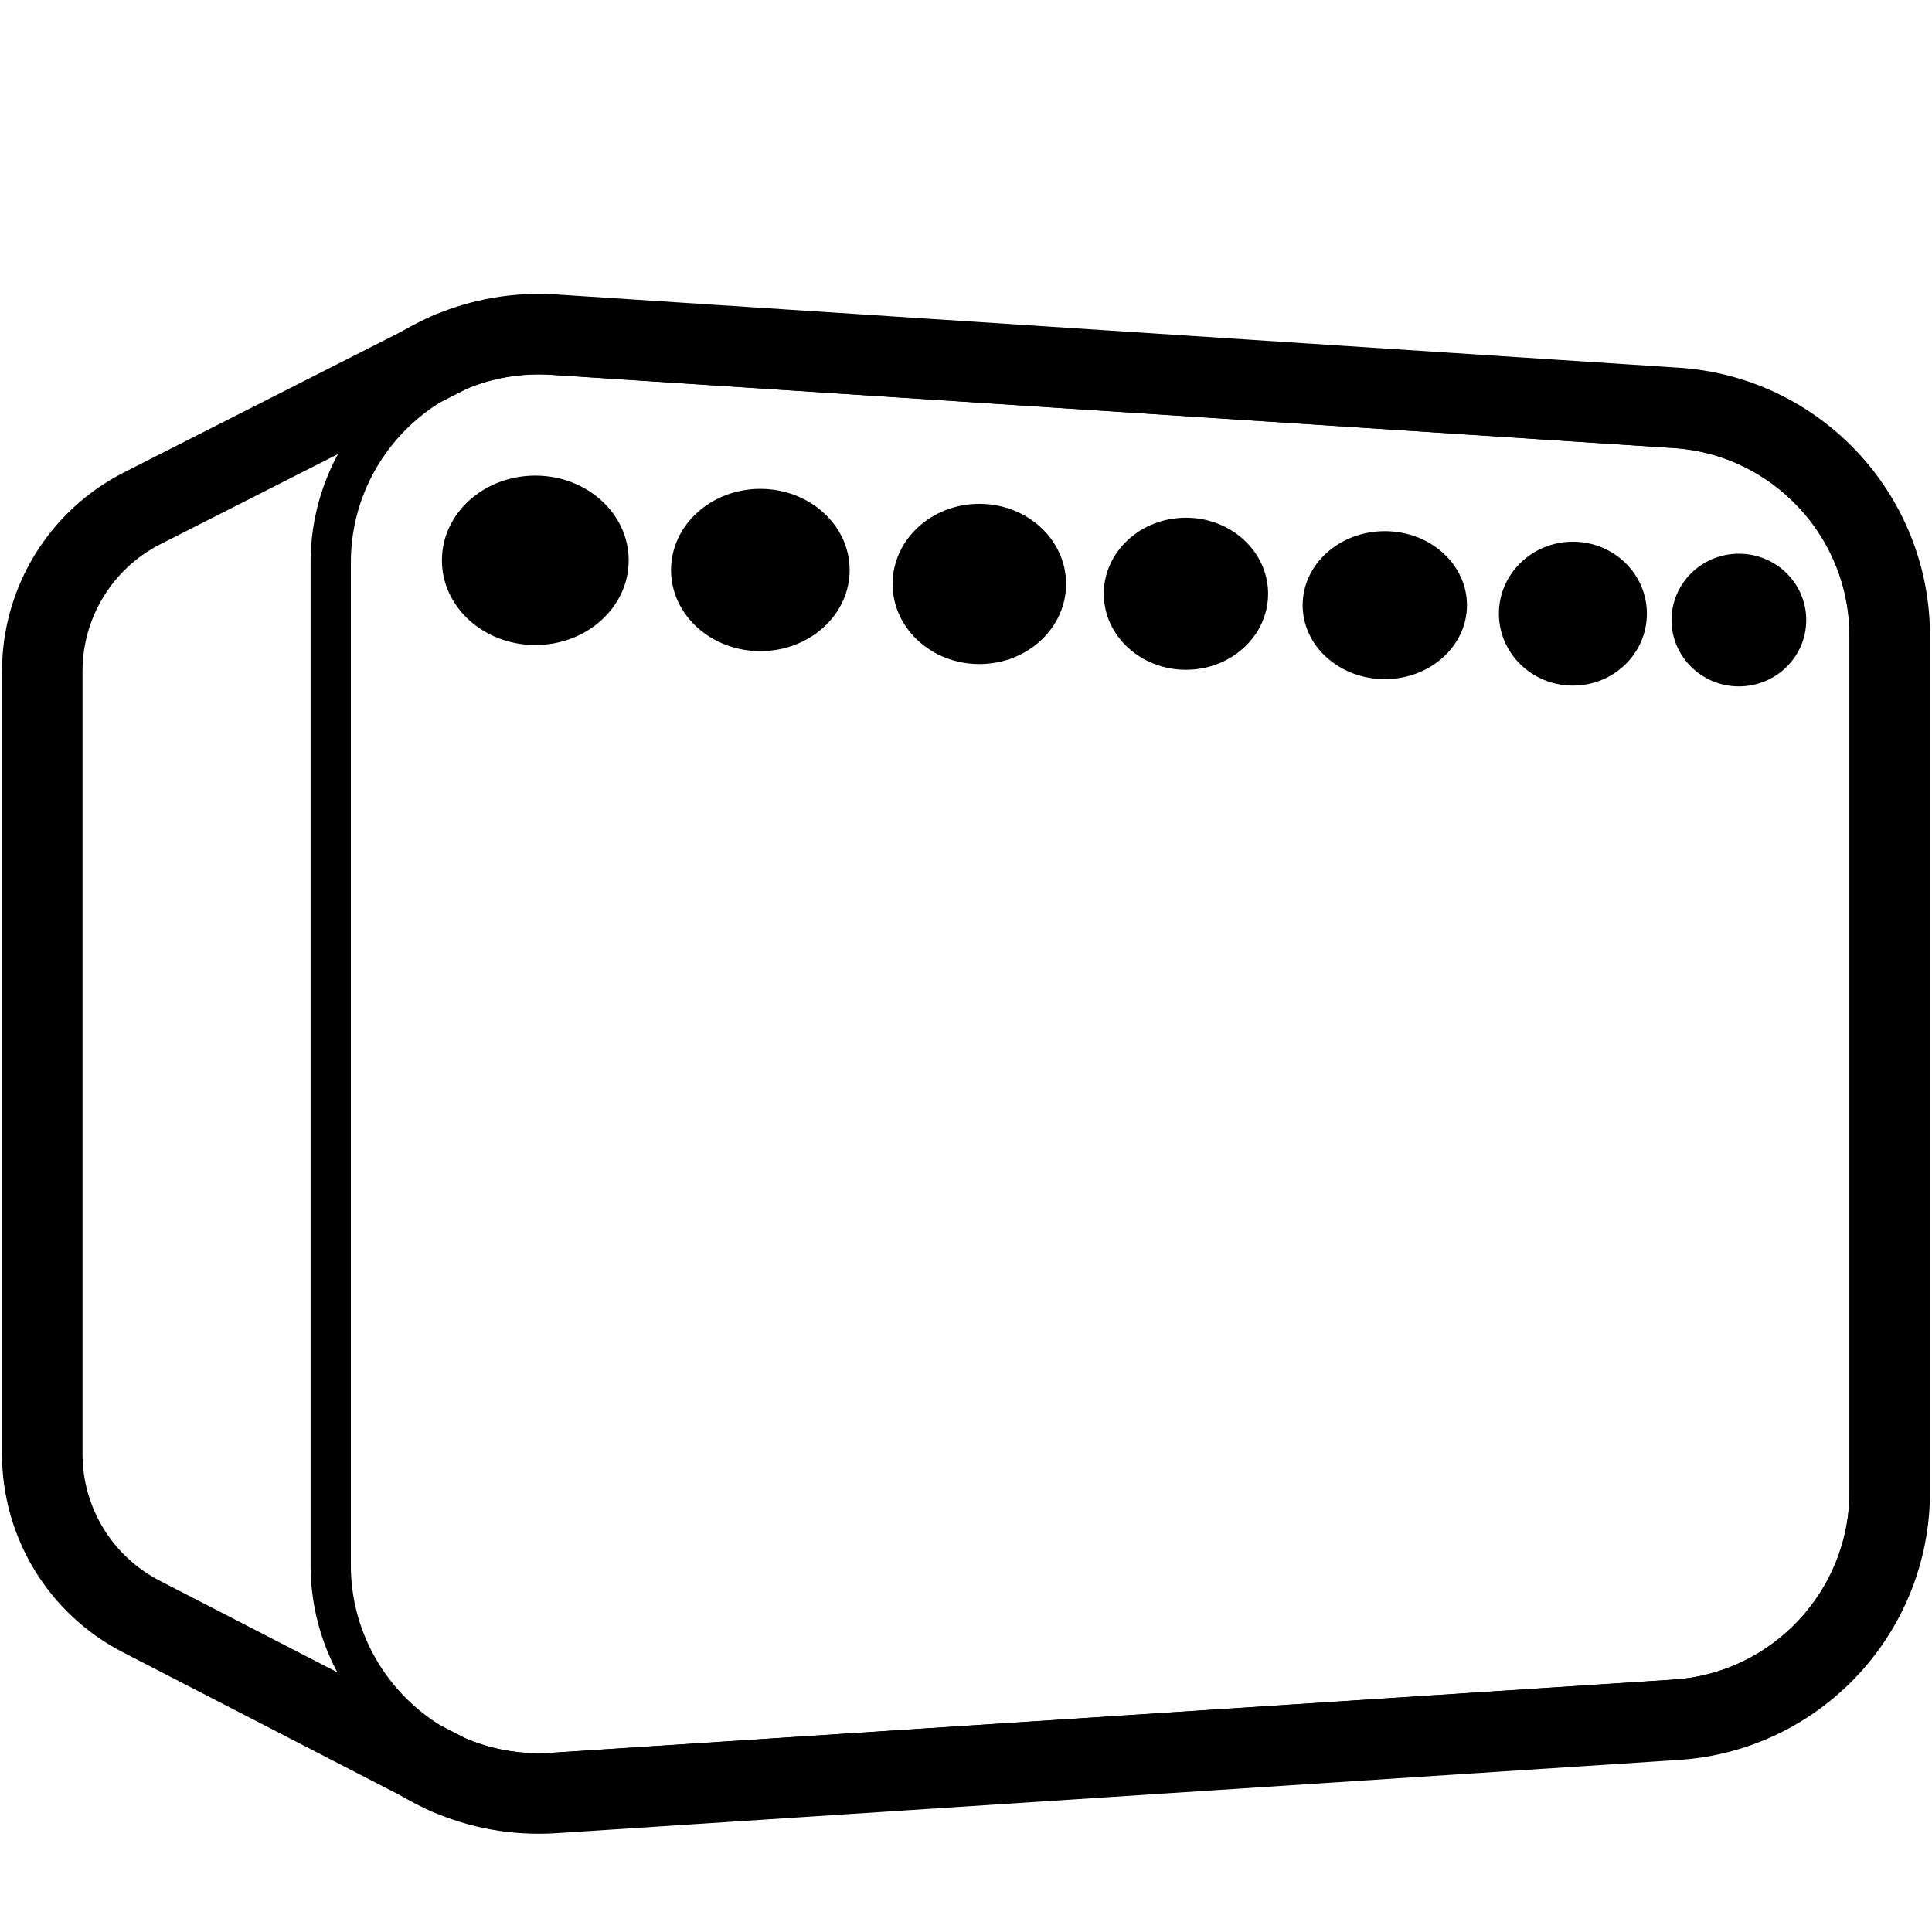 <?xml version="1.0" encoding="UTF-8" standalone="no"?>
<svg
   id="Layer_1"
   data-name="Layer 1"
   width="960"
   height="960"
   viewBox="0 0 960 960"
   version="1.1"
   sodipodi:docname="icon.svg"
   inkscape:version="1.3.2 (091e20e, 2023-11-25, custom)"
   xmlns:inkscape="http://www.inkscape.org/namespaces/inkscape"
   xmlns:sodipodi="http://sodipodi.sourceforge.net/DTD/sodipodi-0.dtd"
   xmlns="http://www.w3.org/2000/svg"
   xmlns:svg="http://www.w3.org/2000/svg">
  <sodipodi:namedview
     id="namedview5"
     pagecolor="#ffffff"
     bordercolor="#000000"
     borderopacity="0.25"
     inkscape:showpageshadow="2"
     inkscape:pageopacity="0.0"
     inkscape:pagecheckerboard="0"
     inkscape:deskcolor="#d1d1d1"
     inkscape:zoom="1.971875"
     inkscape:cx="479.74643"
     inkscape:cy="480"
     inkscape:window-width="3840"
     inkscape:window-height="2089"
     inkscape:window-x="-8"
     inkscape:window-y="-8"
     inkscape:window-maximized="1"
     inkscape:current-layer="Layer_1" />
  <defs
     id="defs1">
    <style
       id="style1">
      .cls-1 {
        stroke-width: 40px;
      }

      .cls-1, .cls-2 {
        fill: none;
        stroke: #000;
        stroke-linecap: round;
        stroke-linejoin: round;
      }

      .cls-2 {
        stroke-width: 20px;
      }
    </style>
  </defs>
  <path
     class="cls-2"
     d="m267.674,881.174c-56.983,0-103.342-46.42-103.342-103.479v-498.187c0-57.059,46.359-103.479,103.342-103.479,2.274,0,4.584.075,6.866.224l557.726,36.39c54.244,3.54,96.735,48.894,96.735,103.252v425.411c0,54.359-42.491,99.713-96.735,103.252l-557.727,36.39c-2.281.149-4.59.224-6.865.224Z"
     id="path1" />
  <path
     class="cls-2"
     d="m223.581,174.971l-152.88,77.573c-30.49,15.471-49.701,46.762-49.701,80.952v389.027c0,33.974,18.971,65.104,49.165,80.678l152.255,78.531"
     id="path2" />
  <path
     class="cls-1"
     d="m 939,315.9 v 425.41 c 0,59.8 -46.41,109.33 -106.08,113.23 l -557.73,36.39 c -18.77,1.22 -36.72,-2.17 -52.77,-9.2 L 222.36,881.7 209.48,875.05 70.16,803.2 C 39.97,787.63 21,756.5 21,722.52 V 333.5 c 0,-34.19 19.21,-65.49 49.7,-80.96 l 139.12,-70.59 13.76,-6.98 c 15.75,-6.68 33.29,-9.89 51.61,-8.69 l 187.4,12.23 157.42,10.27 212.91,13.89 C 892.59,206.56 939,256.1 939,315.9 Z"
     id="path3"
     sodipodi:nodetypes="ssccccccsscccccccs" />
  <path
     class="cls-1"
     d="m 222.36,881.7 c -4.45,-1.94 -8.75,-4.16 -12.88,-6.65 z"
     id="path4"
     sodipodi:nodetypes="ccc" />
  <path
     class="cls-1"
     d="m 223.58,174.97 -13.76,6.98 c 4.4,-2.63 9,-4.96 13.76,-6.98 z"
     id="path5"
     sodipodi:nodetypes="ccc" />
  <ellipse
     style="fill:#000000;stroke-width:9.449"
     id="path6"
     cx="265.99"
     cy="278.415"
     rx="46.403"
     ry="42.092" />
  <ellipse
     style="fill:#000000;stroke-width:9.043"
     id="path6-3"
     cx="377.808"
     cy="283.227"
     rx="44.374"
     ry="40.317" />
  <ellipse
     style="fill:#000000;stroke-width:8.397"
     id="path6-6"
     cx="589.288"
     cy="295.025"
     rx="40.824"
     ry="37.781" />
  <ellipse
     style="fill:#000000;stroke-width:8.283"
     id="path6-7"
     cx="688.103"
     cy="300.697"
     rx="40.824"
     ry="36.767" />
  <ellipse
     style="fill:#000000;stroke-width:8.857"
     id="path6-8"
     cx="486.628"
     cy="290.155"
     rx="43.106"
     ry="39.81" />
  <ellipse
     style="fill:#000000;stroke-width:7.752"
     id="path6-82"
     cx="781.566"
     cy="304.919"
     rx="36.767"
     ry="35.753" />
  <ellipse
     style="fill:#000000;stroke-width:7.102"
     id="path6-9"
     cx="864.046"
     cy="308.095"
     rx="33.471"
     ry="32.964" />
</svg>
